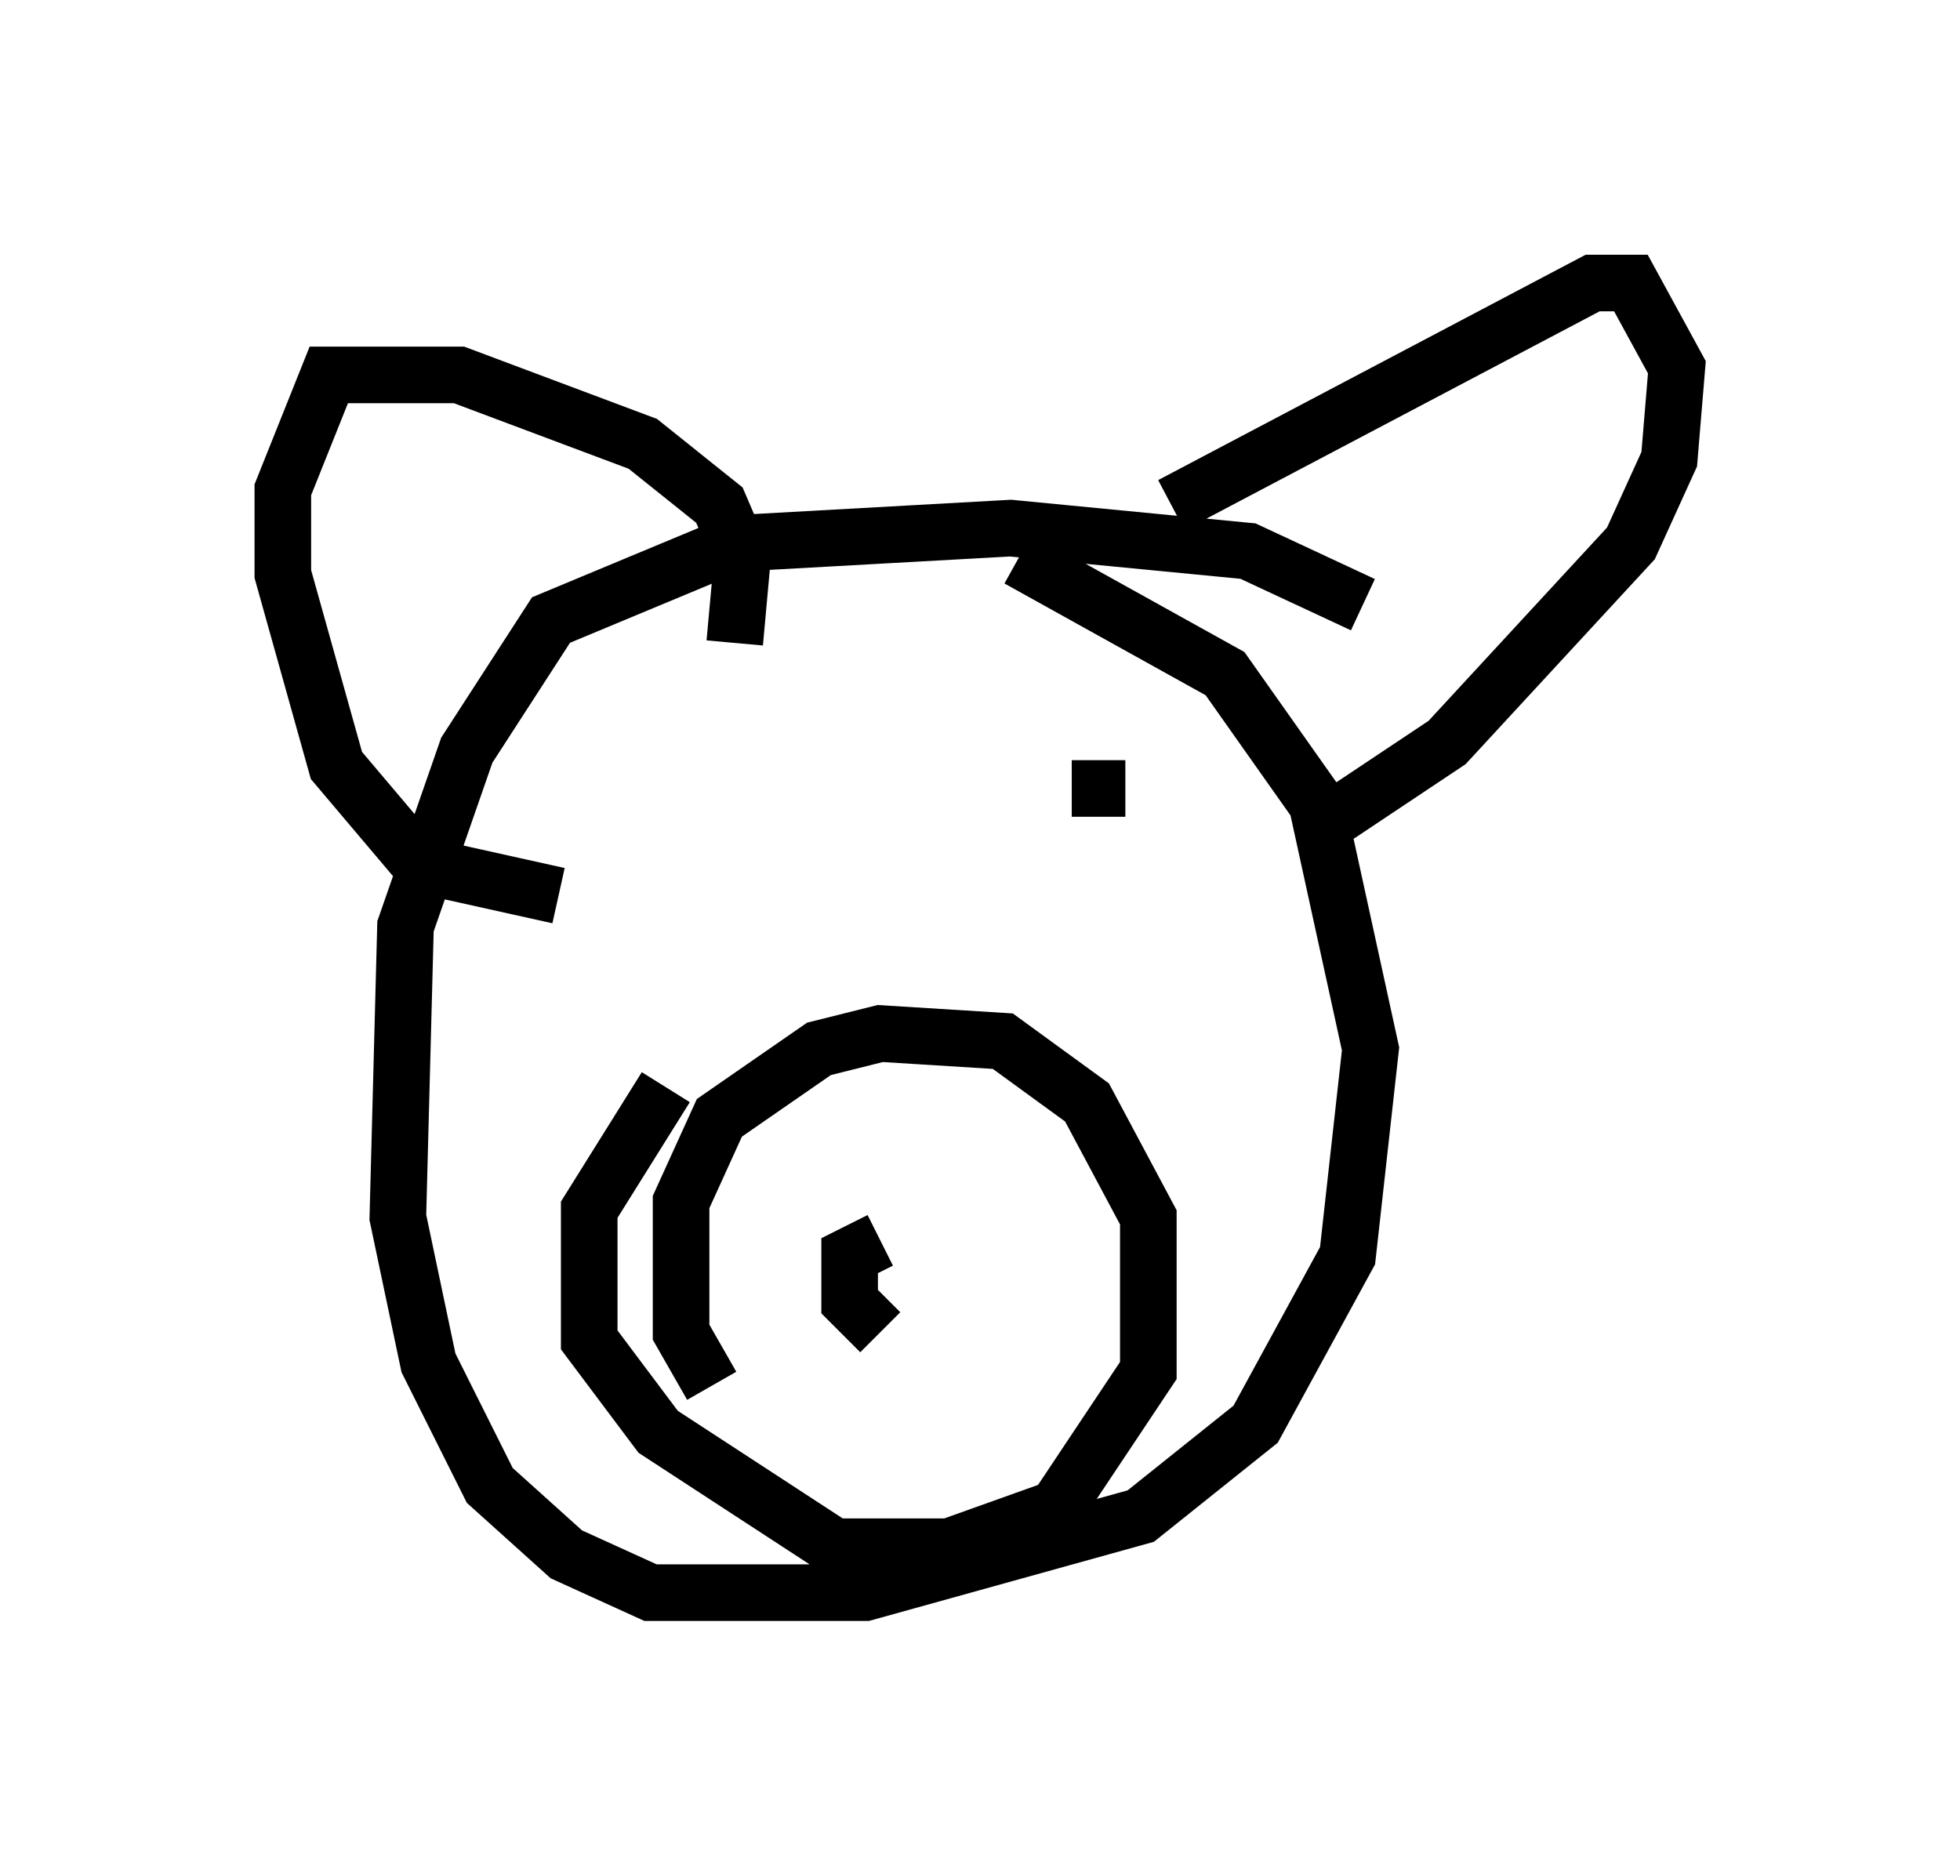 <?xml version="1.0" encoding="utf-8" ?>
<svg baseProfile="full" height="33.139" version="1.1" width="34.628" xmlns="http://www.w3.org/2000/svg" xmlns:ev="http://www.w3.org/2001/xml-events" xmlns:xlink="http://www.w3.org/1999/xlink"><defs /><rect fill="white" height="33.139" width="34.628" x="0" y="0" /><path d="M24.35, 11.225 m-0.271, -0.541 l-2.03, -0.947 -4.195, -0.406 l-4.871, 0.271 -3.248, 1.353 l-1.488, 2.3 -1.083, 3.112 l-0.135, 5.142 0.541, 2.571 l1.083, 2.165 1.353, 1.218 l1.488, 0.677 3.789, 0.0 l4.871, -1.353 2.03, -1.624 l1.624, -2.977 0.406, -3.654 l-0.947, -4.33 -1.624, -2.3 l-3.654, -2.03 m2.706, -0.947 l7.442, -3.924 0.677, 0.0 l0.812, 1.488 -0.135, 1.624 l-0.677, 1.488 -3.248, 3.518 l-2.436, 1.624 m-10.149, -3.383 l0.135, -1.488 -0.406, -0.947 l-1.353, -1.083 -3.248, -1.218 l-2.3, 0.0 -0.812, 2.03 l0.0, 1.488 0.947, 3.383 l1.488, 1.759 2.436, 0.541 m2.706, 8.66 l-0.541, -0.947 0.0, -2.3 l0.677, -1.488 1.759, -1.218 l1.083, -0.271 2.165, 0.135 l1.488, 1.083 1.083, 2.03 l0.0, 2.706 -1.624, 2.436 l-1.894, 0.677 -2.03, 0.0 l-3.112, -2.03 -1.218, -1.624 l0.0, -2.3 1.353, -2.165 m3.789, 4.33 l-0.541, -0.541 0.0, -0.812 l0.541, -0.271 m3.383, -7.984 l0.947, 0.0 " fill="none" stroke="black" stroke-width="1" /></svg>